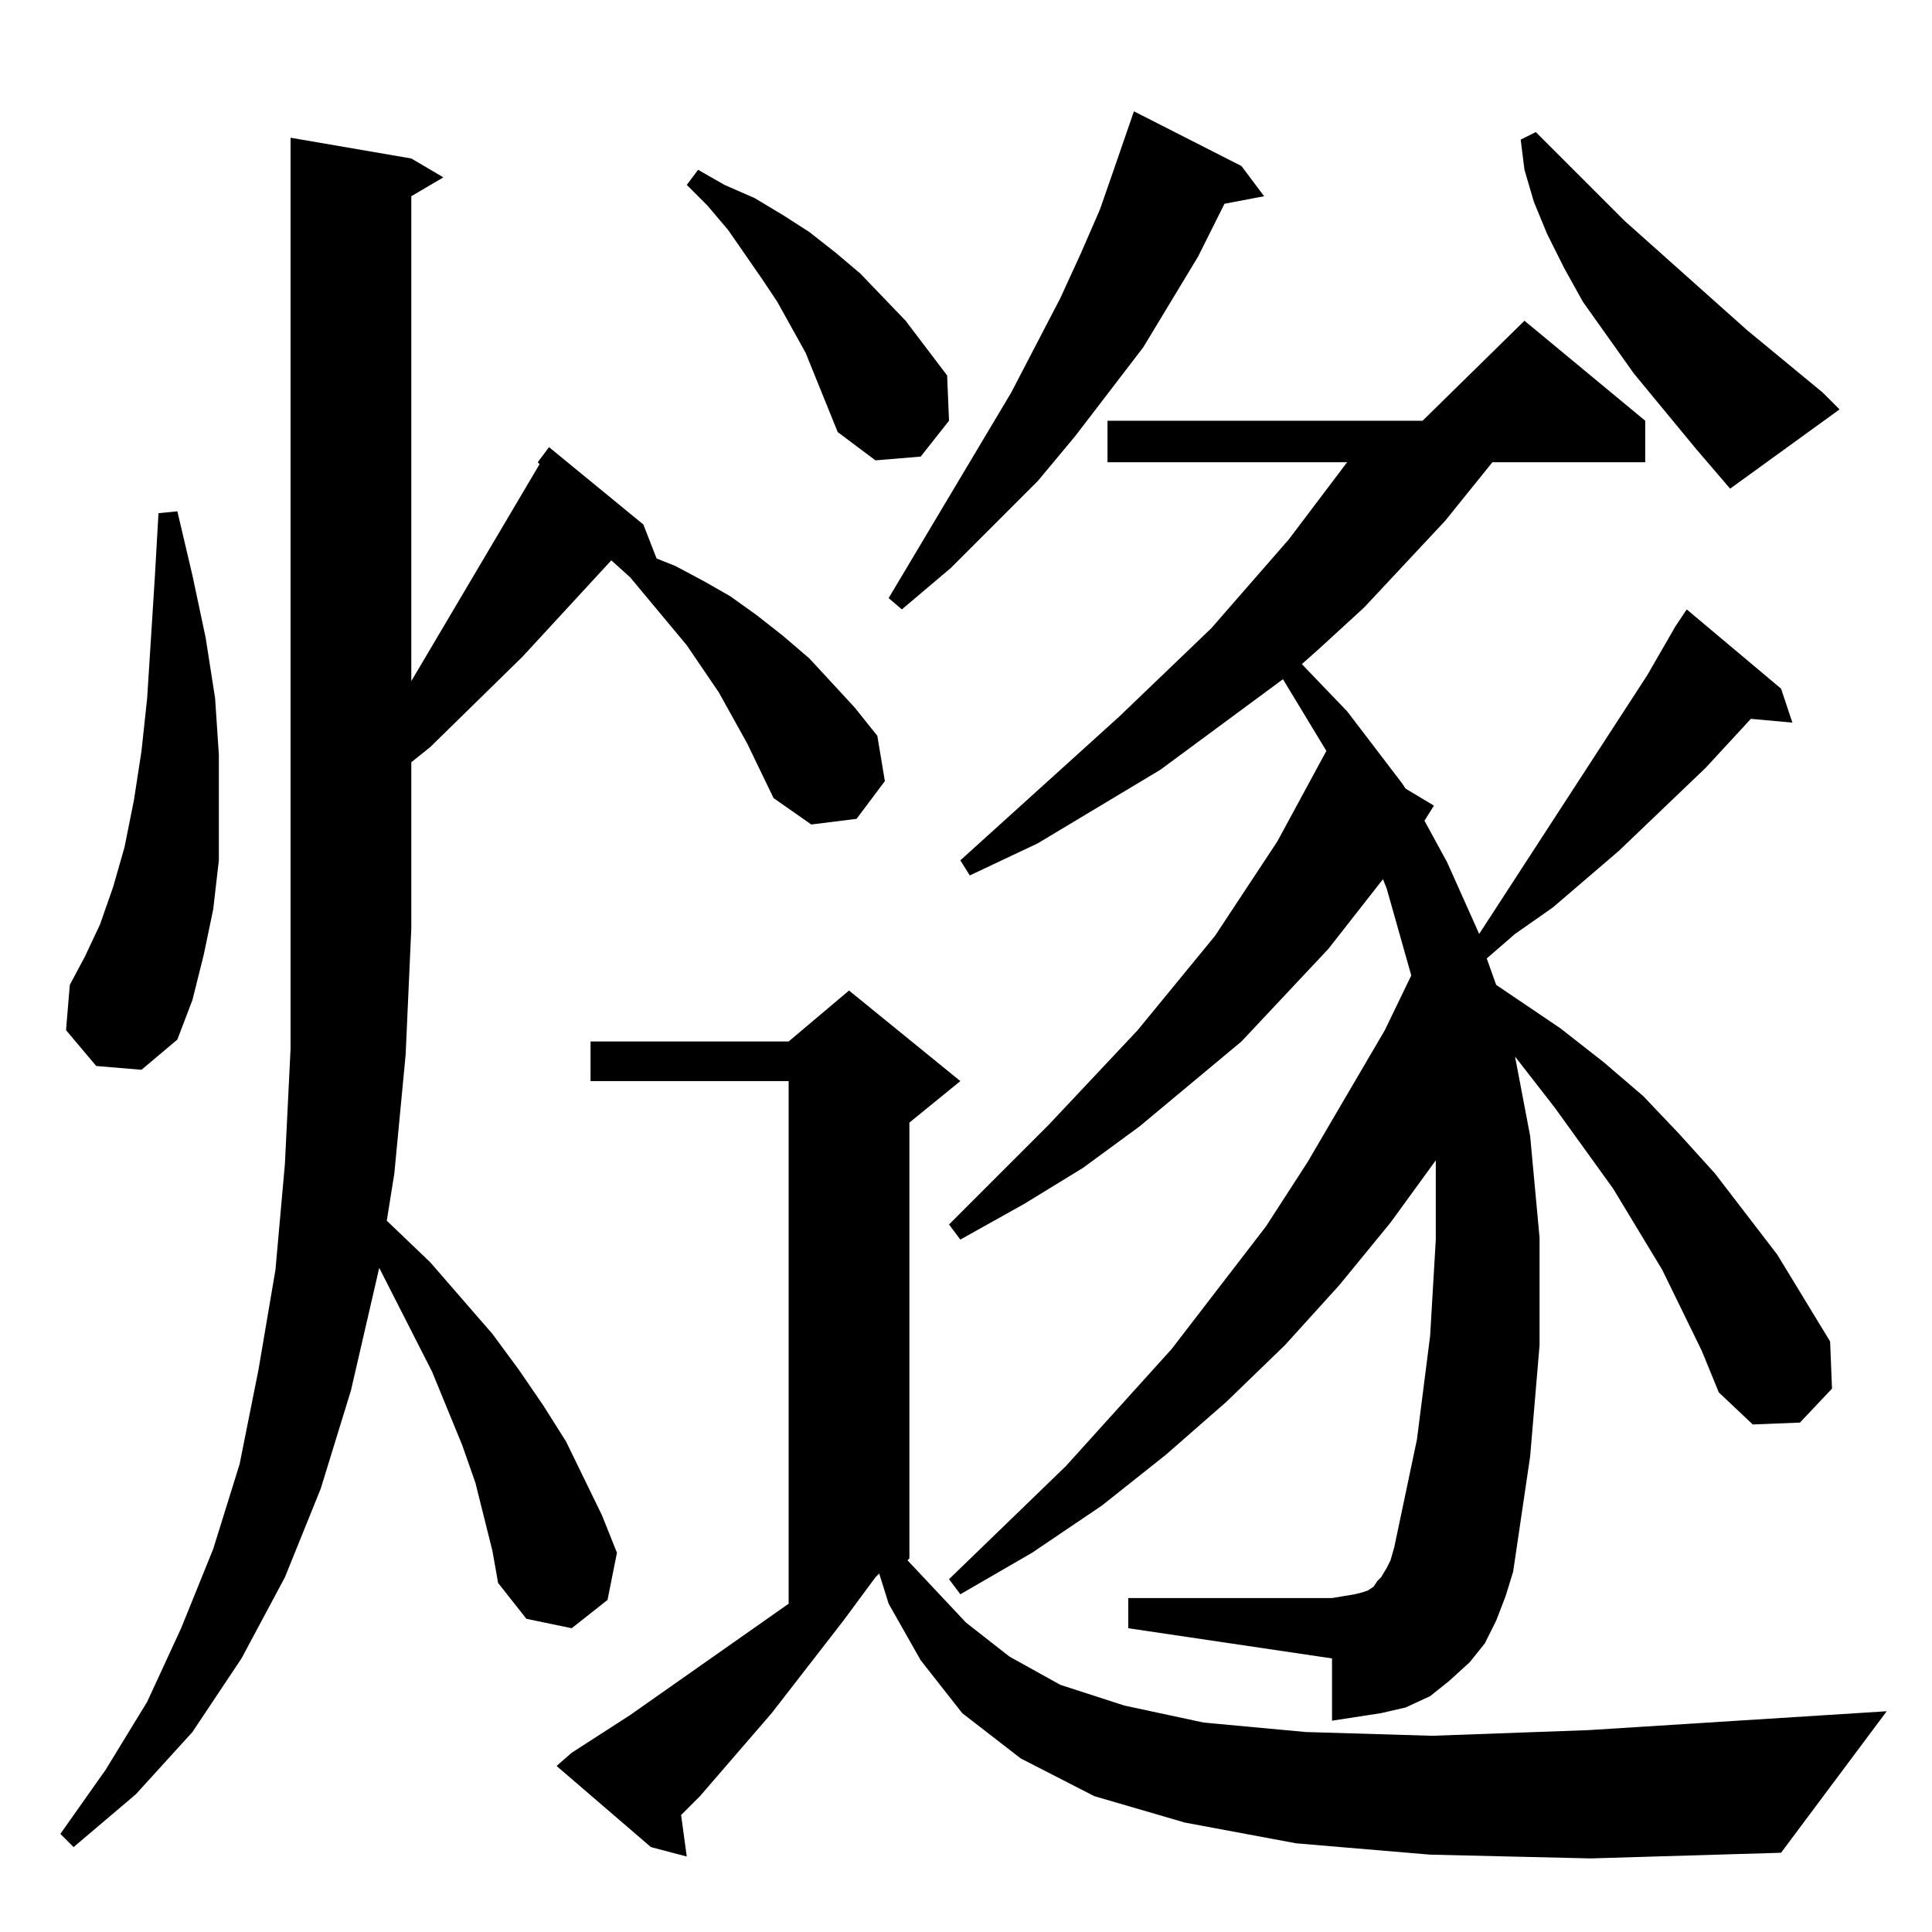 <?xml version="1.0" standalone="no"?>
<!DOCTYPE svg PUBLIC "-//W3C//DTD SVG 1.1//EN" "http://www.w3.org/Graphics/SVG/1.1/DTD/svg11.dtd" >
<svg xmlns="http://www.w3.org/2000/svg" xmlns:xlink="http://www.w3.org/1999/xlink" version="1.1" viewBox="0 -144 1024 1024">
  <g transform="matrix(1 0 0 -1 0 880)">
   <path fill="currentColor"
d="M758 41l-71 6l-59 11l-48 14l-39 20l-31 24l-22 28l-17 30l-5 16l-2 -2l-17 -23l-38 -49l-38 -44l-10 -10l3 -22l-19 5l-50 43l8 7l31 20l84 59v277h-105v21h105l32 27l59 -48l-27 -22v-231l-1 -1l31 -33l23 -18l27 -15l34 -11l42 -9l54 -5l67 -2l83 3l158 10l-56 -75
l-101 -3zM261 202l-9 36l-7 20l-16 39l-28 55l-15 -65l-16 -52l-19 -47l-23 -43l-26 -39l-30 -33l-33 -28l-7 7l24 34l22 36l18 39l17 42l14 45l10 50l9 53l5 56l3 61v483l64 -11l17 -10l-17 -10v-257l68 115l-1 1l6 8l50 -41l7 -18l10 -4l15 -8l14 -8l14 -10l14 -11l14 -12
l24 -26l12 -15l4 -24l-15 -20l-24 -3l-20 14l-14 29l-15 27l-17 25l-30 36l-10 9l-47 -51l-49 -48l-10 -8v-88l-3 -67l-6 -63l-4 -25l23 -22l33 -38l14 -19l13 -19l12 -19l19 -39l8 -20l-5 -25l-19 -15l-24 5l-15 19zM902 308l-21 43l-26 43l-31 43l-21 27l8 -42l5 -54v-57
l-5 -59l-9 -61l-4 -13l-5 -13l-6 -12l-8 -10l-11 -10l-10 -8l-13 -6l-13 -3l-13 -2l-13 -2v33l-108 16v16h108l6 1l6 1l4 1l3 1l3 2l2 3l2 2l3 5l2 4l2 7l12 57l7 55l3 51v42l-24 -33l-27 -33l-29 -32l-31 -30l-32 -28l-34 -27l-37 -25l-38 -22l-6 8l62 60l56 62l50 65
l22 34l41 70l14 29l-13 46l-2 5l-29 -37l-46 -49l-54 -45l-30 -22l-31 -19l-34 -19l-6 8l53 53l47 50l41 50l33 50l26 48l-23 38l-65 -48l-65 -39l-36 -17l-5 8l84 76l49 47l41 47l31 41h-127v22h167l54 53l64 -53v-22h-81l-25 -31l-43 -46l-24 -22l-9 -8l24 -25l29 -38
l2 -3l15 -9l-5 -8l12 -22l17 -38l89 137l15 26l6 9l50 -42l6 -18l-22 2l-24 -26l-46 -44l-35 -30l-20 -14l-15 -13l5 -14l34 -23l23 -18l21 -18l19 -20l19 -21l33 -43l28 -46l1 -25l-17 -18l-25 -1l-18 17zM51 459l-16 19l2 24l8 15l8 17l7 20l6 21l5 25l4 26l3 28l4 63
l2 35l10 1l8 -34l7 -33l5 -32l2 -30v-29v-27l-3 -26l-5 -24l-6 -24l-8 -21l-19 -16zM658 936l12 -16l-21 -4l-14 -28l-29 -48l-36 -47l-20 -24l-46 -46l-26 -22l-7 6l65 109l26 50l11 24l10 23l8 23l10 29zM899 786l-33 40l-27 38l-10 18l-9 18l-7 17l-5 17l-2 16l8 4
l47 -47l65 -58l40 -33l9 -9l-58 -42zM444 795l-17 42l-15 27l-8 12l-18 26l-11 13l-11 11l6 8l14 -8l16 -7l15 -9l14 -9l14 -11l13 -11l24 -25l22 -29l1 -24l-15 -19l-24 -2z" />
  </g>

</svg>
